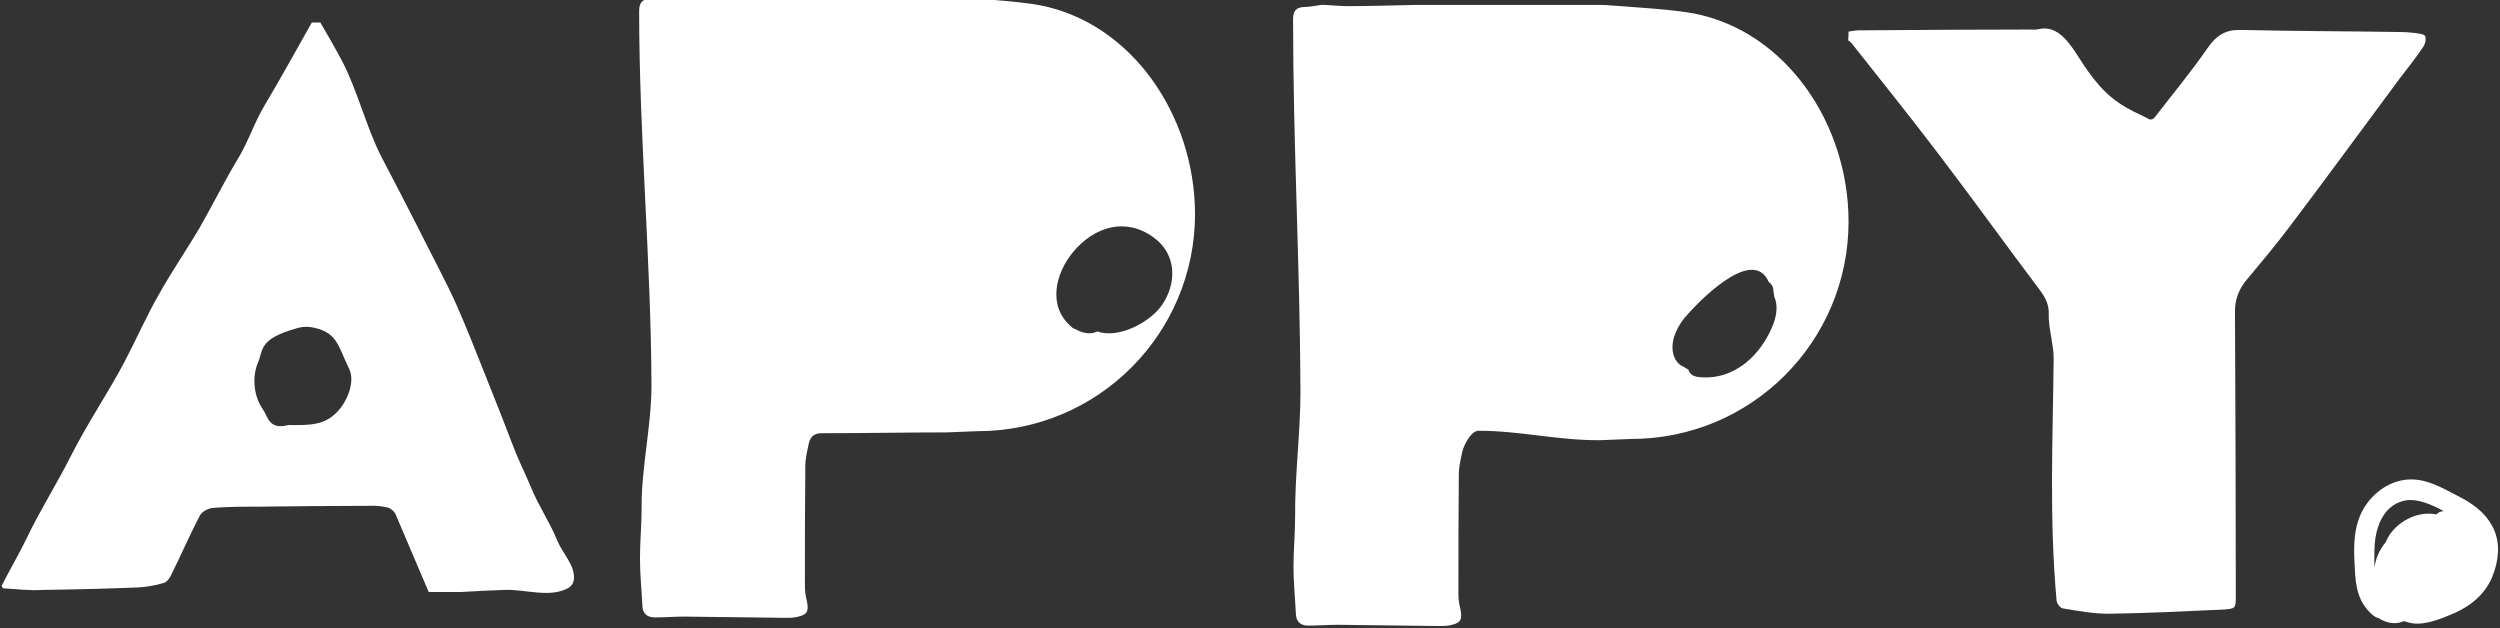 <?xml version="1.0" encoding="utf-8"?>
<!-- Generator: Adobe Illustrator 19.0.0, SVG Export Plug-In . SVG Version: 6.00 Build 0)  -->
<!DOCTYPE svg PUBLIC "-//W3C//DTD SVG 1.1//EN" "http://www.w3.org/Graphics/SVG/1.1/DTD/svg11.dtd">
<svg version="1.1" xmlns="http://www.w3.org/2000/svg" xmlns:xlink="http://www.w3.org/1999/xlink" x="0px" y="0px"
	 viewBox="0 0 609.4 153.1" enable-background="new 0 0 609.4 153.1" xml:space="preserve">
<rect x="0" y="0" width="609.4" height="153.1" fill="#333333" stroke="none"/>
<g id="Слой_1">
	<g id="v96Ohh.tif">
		<g id="XMLID_2_">
			<path id="XMLID_30_" fill="#FFFFFF" d="M0.7,143.4c-0.1-0.3-0.2-0.3-0.3-0.6c2-4,4.3-7.8,6.2-11.8c3-6.3,7.5-13.5,10.6-19.7
				c4.1-8.1,8.7-14.8,13-22.8c3-5.7,5.6-11.7,8.8-17.2c2.8-5,6.6-10.6,9.5-15.5c3.4-5.9,6-11.3,9.5-17.1c2.7-4.5,3.9-8.7,6.6-13.2
				C68.5,19,72.2,12.2,76,5.5c0.9,0,1.2,0,2.1,0c1.8,3.1,3.6,6.2,5.3,9.4c3.7,7.1,5.9,16.1,9.5,23.2c3,5.7,6,11.5,8.9,17.2
				c3,6.1,6.8,13,9.6,19.3c2,4.5,5.2,12.5,7,17.1c2.1,5.3,4.2,10.5,6.2,15.8c1.7,4.6,2.9,6.7,4.8,11.2c2,4.9,4.5,8.3,6.5,13.2
				c1.3,3.1,4.3,5.9,4,9.3c-0.1,1-0.7,1.8-1.5,2.2c-4.5,2.4-10.3,0.2-15.5,0.4c-3.5,0.1-6.9,0.3-10.4,0.5h-8
				c-2.7-6.3-5.4-12.7-8.1-19c-0.3-0.7-1.2-1.4-1.9-1.6c-1.4-0.3-3-0.5-4.4-0.4c-8.8,0-17.7,0.1-26.5,0.2c-3.9,0-7.8,0-11.7,0.3
				c-1.1,0.1-2.7,0.9-3.2,1.9c-2.5,4.8-4.6,9.7-7,14.5c-0.4,0.8-1,1.7-1.8,1.9c-2,0.6-4.2,1-6.3,1.1c-7.7,0.3-15.5,0.5-23.2,0.6
				C7.2,144,4,143.6,0.7,143.4z M72.4,80c-9.6,2.7-8.1,5.3-9.6,8.6c-1.4,3.4-0.9,8.2,1.3,11.2c1.2,1.7,1.4,5.1,6.2,3.8
				c5.3,0.1,8.7,0,11.7-3c2.5-2.4,4.7-7.5,3.1-10.7c-2.8-5.8-2.9-9.2-9.6-10.2C74.5,79.6,73.4,79.7,72.4,80z"/>
		</g>
	</g>
	<g id="uMPDBH.tif">
		<g id="XMLID_4_">
			<path id="XMLID_15_" fill="#FFFFFF" d="M450.6,7.7c0.8-0.1,1.6-0.3,2.5-0.3c13.9-0.1,27.8-0.2,41.7-0.2c0.7,0,1.5,0.1,2.2-0.1
				c5.8-1.3,8.7,5.8,12,10.3c3.9,5.4,7,8,13.4,10.9c1.4,0.6,1.9,1.5,3,0.1c4.3-5.6,8.8-11,12.8-16.8c2.1-3,4.3-4.4,8-4.3
				c12.8,0.3,25.6,0.3,38.4,0.5c1.5,0,3,0.1,4.5,0.3c0.8,0.1,2,0.3,2.1,0.8c0.2,0.7,0,1.8-0.5,2.5c-1.8,2.7-3.8,5.2-5.8,7.8
				c-9,12.1-17.8,24.2-26.9,36.2c-3.4,4.5-7,8.8-10.6,13.1c-1.8,2.3-2.7,4.8-2.6,7.8c0.1,22.9,0.2,45.8,0.2,68.7
				c0,3.4,0,3.4-3.4,3.6c-9.2,0.4-18.4,0.9-27.7,1c-3.7,0-7.4-0.7-11.1-1.3c-0.6-0.1-1.5-1.3-1.5-2c-1.8-20.1-0.9-39-0.7-59.1
				c0-3.1-1.3-7.4-1.2-10.5c0.1-2.3-0.7-4-2.1-5.9c-8.3-11-16.4-22.3-24.8-33.3c-6.9-9.1-14-17.9-21.1-26.9
				c-0.2-0.3-0.6-0.5-0.9-0.8C450.6,9,450.6,8.4,450.6,7.7z"/>
		</g>
	</g>
</g>
<g id="Слой_2">
	<g id="XMLID_21_">
		<path id="XMLID_22_" fill="#FFFFFF" d="M253.6,1.3c-5.1-1-15.5-1.6-20.6-2c-1-0.1-1.9-0.1-2.9-0.1c-14.8,0-29.7,0-44.5,0
			c-5.4,0.1-10.9,0.3-16.3,0.3c-1.9,0-3.8-0.2-5.7-0.3c-0.3,0-0.7,0-1,0c-1.4,0.2-2.7,0.5-4.1,0.5c-2,0.1-2.7,1-2.7,3
			c0,30.5,2.9,60.8,3,91.3c0,9.9-2.5,20-2.4,29.9c0,4.1-0.4,8.1-0.4,12.2c0,3.9,0.4,7.8,0.6,11.7c0.1,1.9,1.3,2.7,3,2.7
			c2.4,0,4.8-0.2,7.2-0.2c8.2,0.1,16.5,0.2,24.7,0.3c0.9,0,1.8,0,2.7-0.2c2.5-0.5,3-1.3,2.5-3.8c-0.3-1.2-0.5-2.5-0.5-3.7
			c0-9.7,0-19.5,0.1-29.2c0-2,0.5-3.9,0.9-5.8c0.4-1.5,1.3-2.3,3.1-2.3c10.2,0,20.3-0.2,30.5-0.2l7.5-0.3c29.3,0,53-23.7,53-53
			C291.2,28.1,275.9,5.7,253.6,1.3z M267.5,80.8c-1.5,0.7-3.3,0.6-5.2-0.5c0,0,0,0,0,0c-0.4-0.1-0.8-0.3-1.1-0.6
			c-5.9-5-4-13,0.4-18.3c5.1-6.1,12.7-8.5,19.5-3.6c5.8,4.1,5.9,11.4,1.9,16.9C280,78.7,272.6,82.6,267.5,80.8z"/>
	</g>
	<g id="XMLID_17_">
		<path id="XMLID_18_" fill="#FFFFFF" d="M413,3.3c-5.1-1-15.5-1.6-20.6-2c-1-0.1-1.9-0.1-2.9-0.1c-14.8,0-29.7,0-44.5,0
			c-5.4,0.1-10.9,0.3-16.3,0.3c-1.9,0-3.8-0.2-5.7-0.3c-0.3,0-0.7,0-1,0c-1.4,0.2-2.7,0.5-4.1,0.5c-2,0.1-2.7,1-2.7,3
			c0,30.5,1.7,60.3,1.8,90.8c0,9.9-1.4,20.5-1.3,30.4c0,4.1-0.4,8.1-0.4,12.2c0,3.9,0.4,7.8,0.6,11.7c0.1,1.9,1.3,2.7,3,2.7
			c2.4,0,4.8-0.2,7.2-0.2c8.2,0.1,16.5,0.2,24.7,0.3c0.9,0,1.8,0,2.7-0.2c2.5-0.5,3-1.3,2.5-3.8c-0.3-1.2-0.5-2.5-0.5-3.7
			c0-9.7,0-19.5,0.1-29.2c0-2,0.5-3.9,0.9-5.8c0.4-1.5,2.1-4.9,3.9-4.9c10.2,0,19.5,2.4,29.7,2.3l7.5-0.3c29.3,0,53-23.7,53-53
			C450.6,30.1,435.3,7.7,413,3.3z M432.3,78.9c-2.9,7.6-9.6,14-18.3,13c-1-0.1-2.1-0.6-2.4-1.7c0,0,0,0,0-0.1
			c-0.4-0.2-0.8-0.4-1.2-0.7c-0.8-0.3-1.5-0.9-2-1.8c-1.8-3.3,0.1-7.5,2.2-10.1c2.7-3.2,16.4-17.8,20.5-8.9c0,0,0,0,0,0.1
			c0.5,0.3,0.9,0.8,1.1,1.5c0.1,0.7,0.2,1.4,0.3,2.1C433.4,74.4,433.1,76.7,432.3,78.9z"/>
	</g>
	<path id="XMLID_6_" fill="#FFFFFF" d="M599.7,121.2c-4.3-2.2-8.7-5-13.7-4.2c-4.1,0.6-7.7,3.4-9.8,6.9c-2.6,4.4-2.5,9.5-2.2,14.5
		c0.2,4.7,0.8,8.6,4.6,11.7c0.4,0.3,0.8,0.5,1.3,0.6c0,0,0,0,0.1,0.1c2.2,1.3,4.2,1.4,6,0.6c0.6,0.2,1.2,0.4,1.8,0.5
		c3.4,0.6,7.6-1.2,10.6-2.5c4-1.8,7.2-4.5,9-8.5C611.1,132,607.9,125.4,599.7,121.2z M578.8,133.9c0.1-4.8,1.8-10.4,7-11.8
		c3.1-0.8,6.8,0.8,9.9,2.5c-0.7,0-1.4,0.3-1.8,0.8c-4.6-1-10.1,1.9-12.1,6.2c-0.1,0.1-0.1,0.3-0.2,0.5c-0.3,0.4-0.6,0.7-0.9,1.2
		c-1,1.5-1.7,3.3-1.9,5.1C578.7,136.8,578.8,135.3,578.8,133.9z"/>
</g>
</svg>
